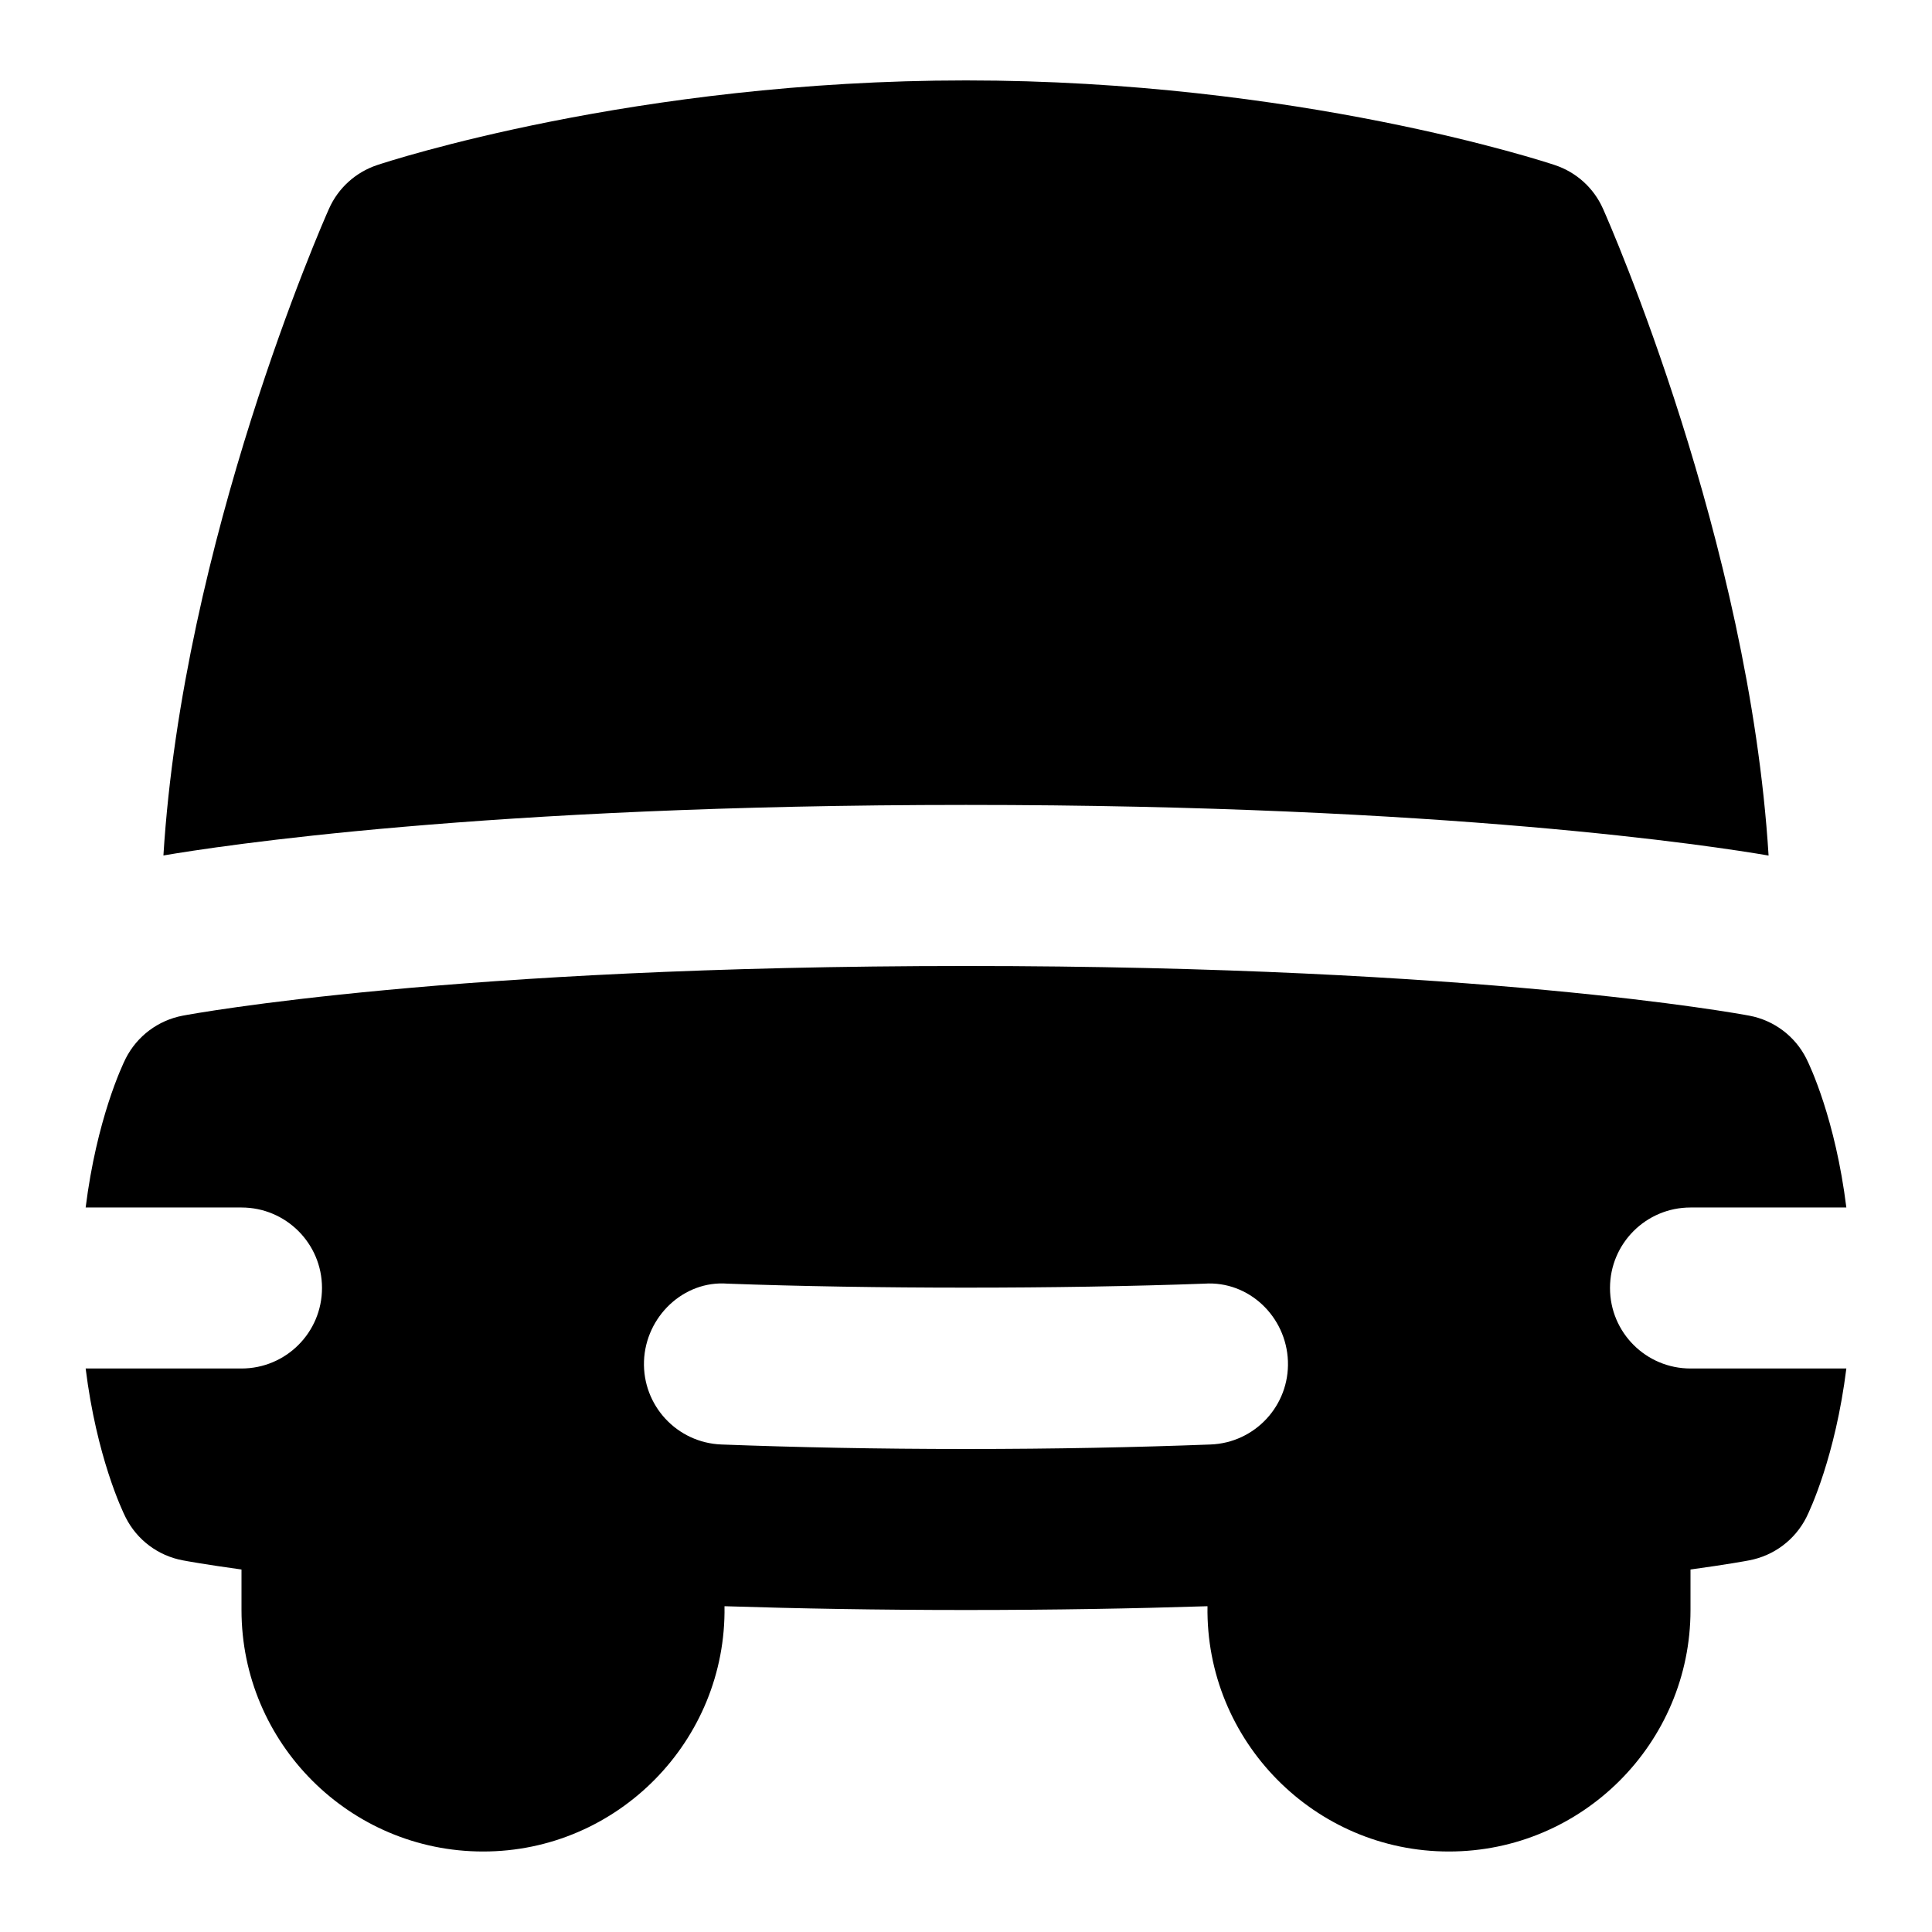 <svg id="Layer_1" viewBox="0 0 24 24" xmlns="http://www.w3.org/2000/svg" data-name="Layer 1"><path d="m21 17c-.552 0-1-.447-1-1s.448-1 1-1h1.936c-.136-1.094-.452-1.762-.498-1.852-.14-.277-.402-.474-.708-.531-.133-.025-3.347-.617-9.73-.617s-9.597.592-9.73.617c-.306.058-.567.254-.708.531-.045.089-.361.758-.498 1.852h1.936c.552 0 1 .447 1 1s-.448 1-1 1h-1.936c.136 1.094.452 1.762.498 1.852.14.277.402.474.708.531.035.007.281.052.73.114v.503c0 1.654 1.346 3 3 3 1.671.002 3.027-1.377 3-3.047.909.029 1.904.047 3 .047s2.091-.018 3-.047c-.027 1.671 1.329 3.049 3 3.047 1.654 0 3-1.346 3-3v-.503c.45-.062.696-.107.73-.114.306-.058.567-.254.708-.531.045-.089.361-.758.498-1.852zm-5.962.944c-.917.035-1.93.056-3.038.056s-2.121-.021-3.038-.056c-.552-.021-.982-.484-.962-1.037.021-.552.492-1.003 1.037-.961 1.789.066 4.136.066 5.925 0 .552-.037 1.016.409 1.037.961.021.553-.41 1.017-.962 1.037zm-13.008-7.316c.241-3.904 1.977-7.857 2.057-8.035.114-.257.331-.453.597-.542.129-.043 3.202-1.052 7.316-1.052s7.188 1.009 7.316 1.052c.267.089.483.285.597.542.08.178 1.816 4.131 2.057 8.035-.675-.116-3.987-.629-9.97-.629s-9.304.514-9.97.628z"/></svg>